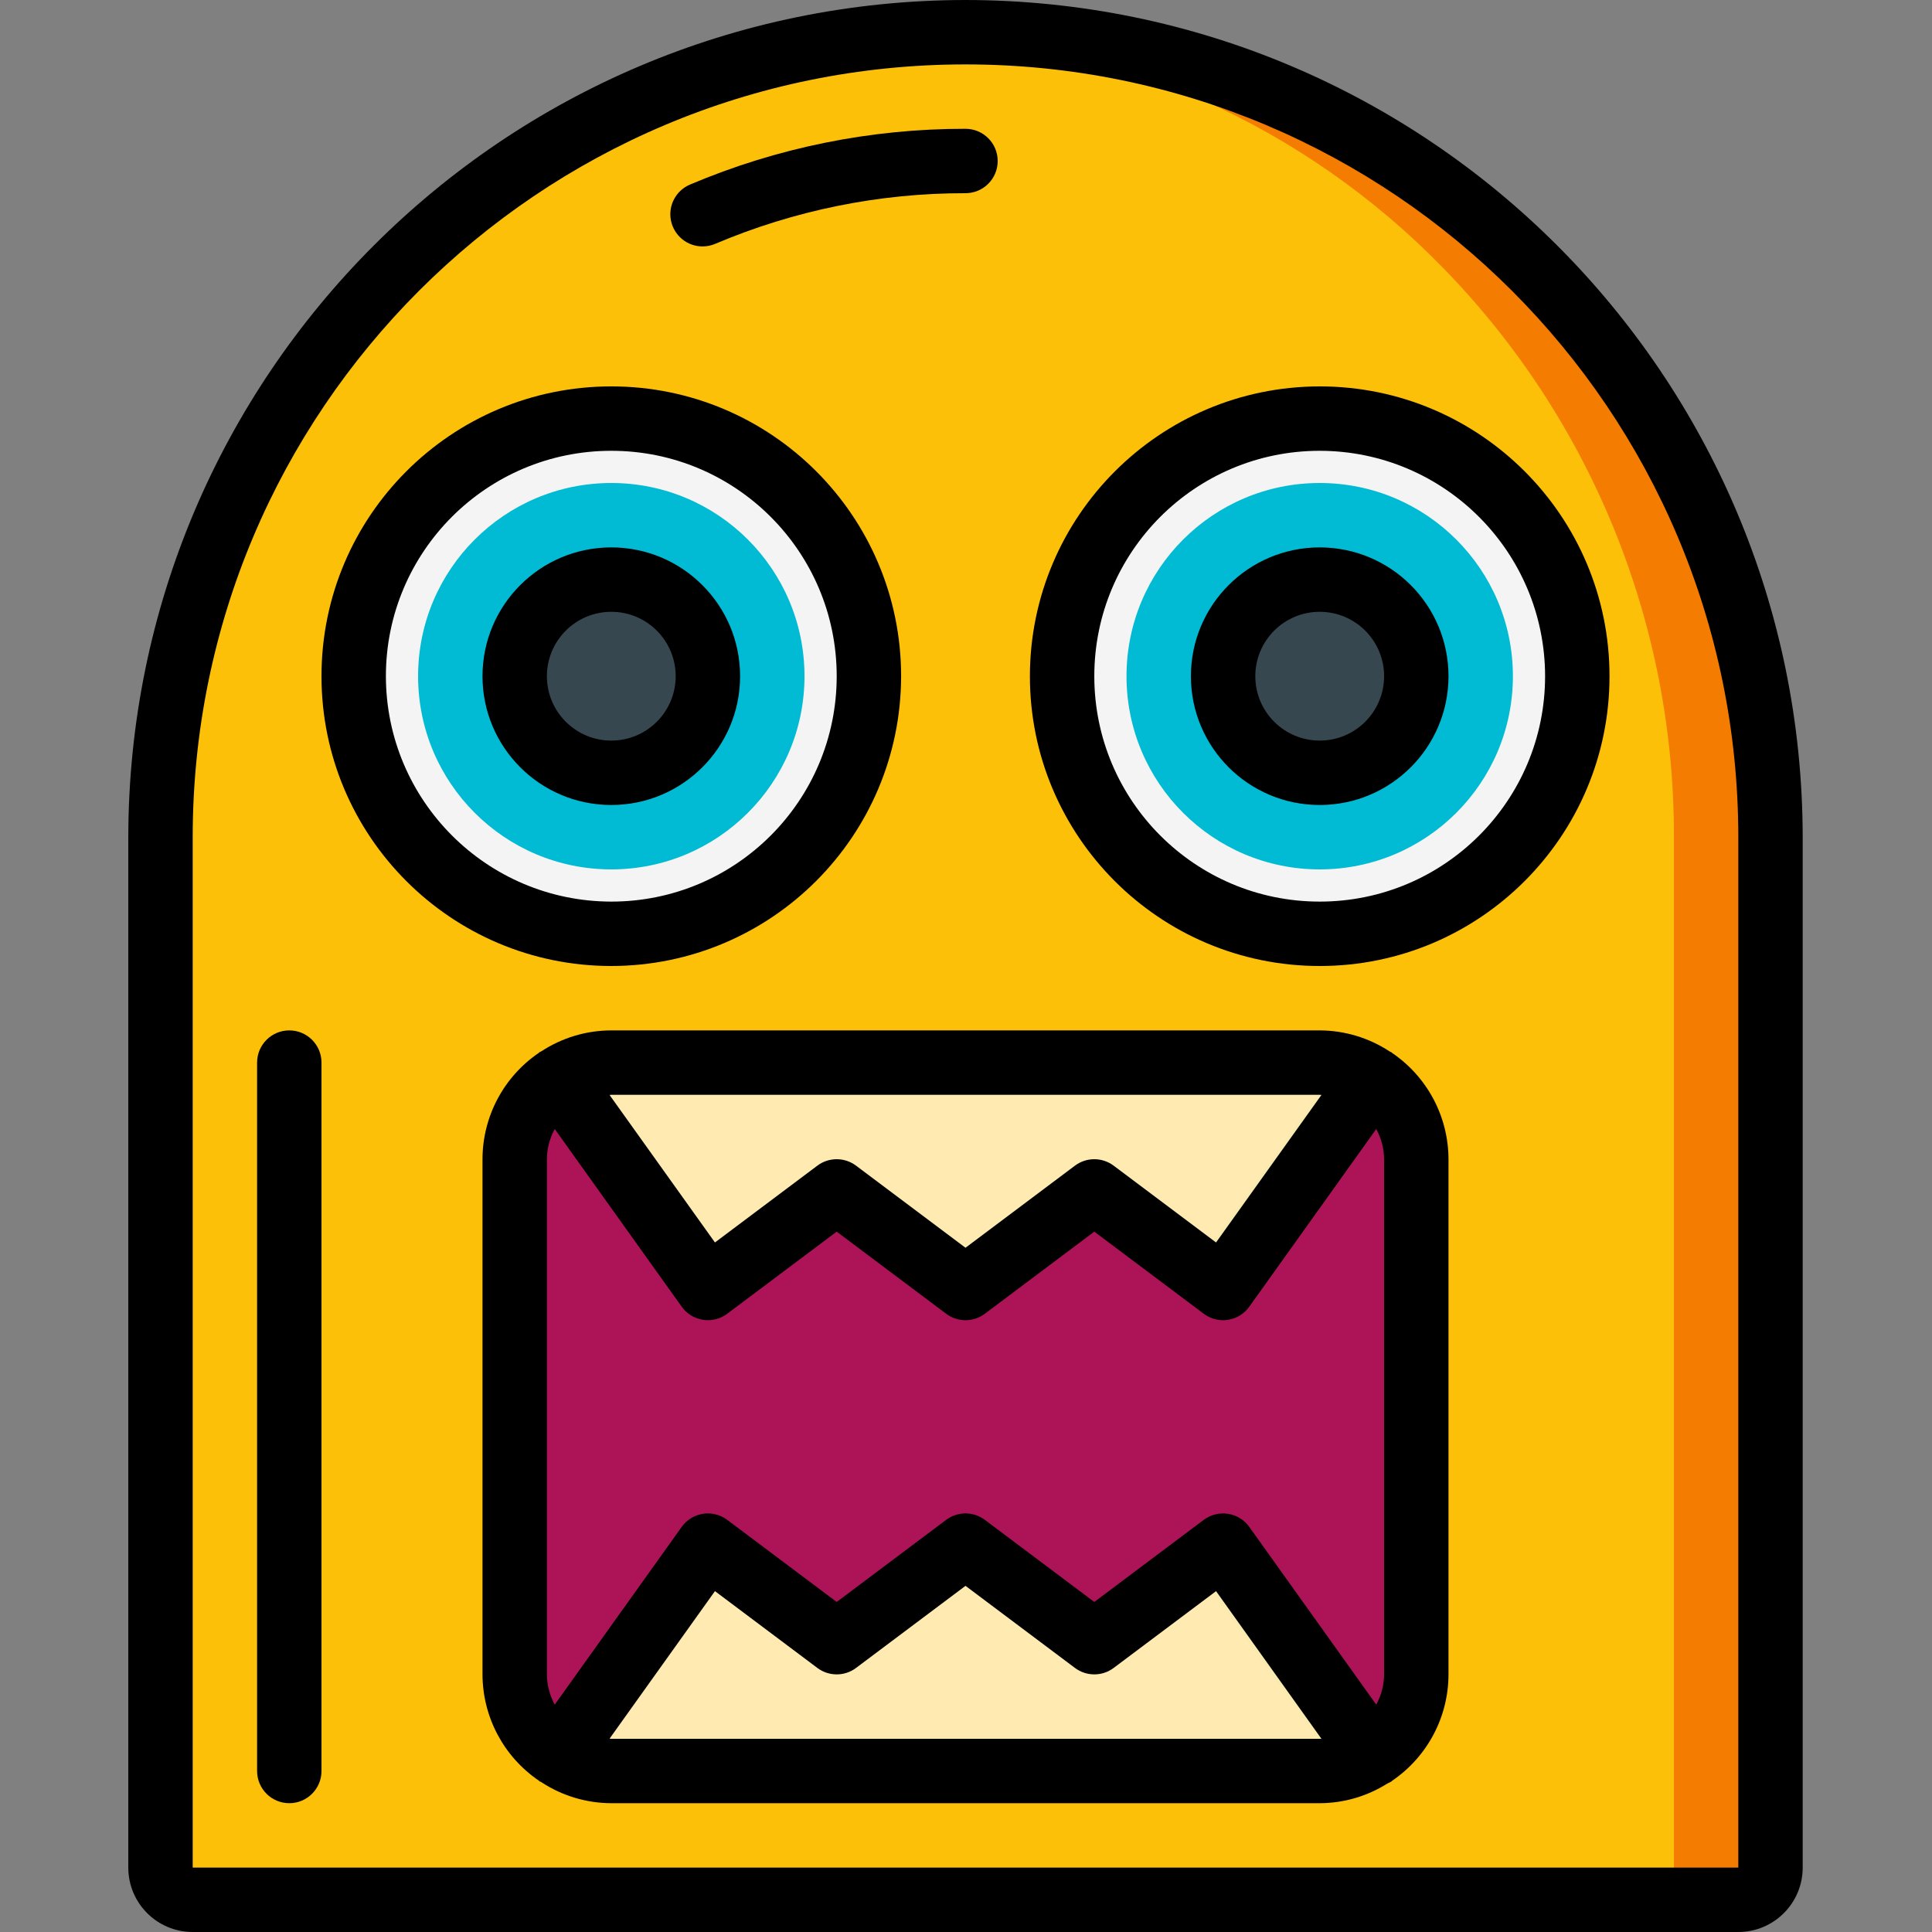 <svg height="512pt" viewBox="-34 0 512 512" width="512pt" xmlns="http://www.w3.org/2000/svg"><rect x="-34" y="0" width="512" height="512" fill="#808080" stroke="none"/><path d="m435.199 221.867v273.066c0 4.711-3.82 8.531-8.531 8.531h-409.602c-4.711 0-8.531-3.82-8.531-8.531v-273.066c-.059-114.523 90.363-208.641 204.797-213.164 2.816-.086 5.719-.168 8.535-.168 56.586-.02 110.855 22.449 150.867 62.461 40.012 40.012 62.484 94.285 62.465 150.871zm0 0" fill="#f47c00"/><path d="m409.602 221.867v273.066c.031 4.656-3.699 8.469-8.355 8.531h-384.359c-4.656-.062-8.387-3.875-8.352-8.531v-273.066c-1.172-113.348 87.324-207.418 200.531-213.164 52.707 2.207 102.57 24.496 139.367 62.293 39.363 40.336 61.328 94.512 61.168 150.871zm0 0" fill="#fdc008"/><path d="m128 110.934c-2.852-.004-5.703.168-8.535.512-34.215 4.215-59.918 33.277-59.918 67.754 0 34.477 25.703 63.539 59.918 67.754 2.832.344 5.684.516 8.535.512 37.703 0 68.266-30.562 68.266-68.266s-30.562-68.266-68.266-68.266zm0 0" fill="#f4f4f4"/><path d="m315.734 110.934c-2.852-.004-5.703.168-8.535.512-34.215 4.215-59.922 33.277-59.922 67.754 0 34.477 25.707 63.539 59.922 67.754 2.832.344 5.684.516 8.535.512 37.703 0 68.266-30.562 68.266-68.266s-30.562-68.266-68.266-68.266zm0 0" fill="#f4f4f4"/><path d="m179.199 179.199c0 28.277-22.922 51.199-51.199 51.199s-51.199-22.922-51.199-51.199c0-28.277 22.922-51.199 51.199-51.199s51.199 22.922 51.199 51.199zm0 0" fill="#00bbd3"/><path d="m366.934 179.199c0 28.277-22.922 51.199-51.199 51.199s-51.199-22.922-51.199-51.199c0-28.277 22.922-51.199 51.199-51.199s51.199 22.922 51.199 51.199zm0 0" fill="#00bbd3"/><path d="m153.602 179.199c0 14.141-11.465 25.602-25.602 25.602s-25.602-11.461-25.602-25.602c0-14.137 11.465-25.598 25.602-25.598s25.602 11.461 25.602 25.598zm0 0" fill="#37474f"/><path d="m341.332 179.199c0 14.141-11.461 25.602-25.598 25.602-14.141 0-25.602-11.461-25.602-25.602 0-14.137 11.461-25.598 25.602-25.598 14.137 0 25.598 11.461 25.598 25.598zm0 0" fill="#37474f"/><path d="m128 281.602h187.734c14.137 0 25.598 11.461 25.598 25.598v136.535c0 14.137-11.461 25.598-25.598 25.598h-187.734c-14.137 0-25.602-11.461-25.602-25.598v-136.535c0-14.137 11.465-25.598 25.602-25.598zm0 0" fill="#ac1457"/><path d="m329.812 285.781-29.523 41.301c-4.367 6.242-12.391 8.766-19.543 6.145h-.086c-1.629-.539-3.156-1.344-4.523-2.391l-9.898-7.422c-4.582-3.422-10.57-4.316-15.957-2.391-1.613.574-3.137 1.379-4.52 2.391l-13.656 10.238c-4.582 3.422-10.574 4.316-15.957 2.391-1.613-.574-3.137-1.379-4.523-2.391l-13.652-10.238c-4.582-3.422-10.574-4.316-15.957-2.391-1.613.574-3.141 1.379-4.523 2.391l-9.898 7.422c-4.586 3.492-10.637 4.391-16.043 2.391 0 .086 0 .086-.086 0-3.246-1.164-6.047-3.312-8.02-6.145l-29.523-41.301c4.18-2.742 9.078-4.195 14.078-4.18h187.734c5-.016 9.898 1.438 14.078 4.18zm0 0" fill="#f9eab0"/><path d="m329.812 465.152c-4.18 2.742-9.078 4.195-14.078 4.18h-187.734c-5 .016-9.898-1.438-14.078-4.18l29.523-41.301c1.973-2.832 4.773-4.98 8.02-6.145h.086c5.406-2.004 11.457-1.102 16.043 2.391l9.898 7.422c1.383 1.012 2.91 1.816 4.523 2.391 5.383 1.926 11.375 1.027 15.957-2.391l13.652-10.238c1.387-1.012 2.91-1.816 4.523-2.391 5.383-1.926 11.375-1.031 15.957 2.391l13.656 10.238c1.383 1.012 2.906 1.816 4.52 2.391 5.387 1.926 11.375 1.027 15.957-2.391l9.898-7.422c1.367-1.047 2.895-1.852 4.523-2.391h.086c7.152-2.621 15.176-.102 19.543 6.145zm0 0" fill="#f9eab0"/><path d="m318.293 285.781-29.523 41.301c-1.973 2.832-4.777 4.98-8.023 6.145h-.086c-1.629-.539-3.156-1.344-4.523-2.391l-9.898-7.422c-4.582-3.422-10.57-4.316-15.957-2.391-5.41-1.926-11.426-1.031-16.043 2.391l-13.652 10.238c-1.363.996-2.855 1.797-4.438 2.391-1.613-.574-3.137-1.379-4.523-2.391l-13.652-10.238c-4.582-3.422-10.574-4.316-15.957-2.391-5.41-1.926-11.426-1.031-16.043 2.391l-9.898 7.422c-1.375 1.027-2.898 1.836-4.523 2.391 0 .086 0 .086-.086 0-3.246-1.164-6.047-3.312-8.02-6.145l-29.523-41.301c4.18-2.742 9.078-4.195 14.078-4.18h176.215c5-.016 9.895 1.438 14.078 4.18zm0 0" fill="#ffebb2"/><path d="m318.293 465.152c-4.184 2.742-9.078 4.195-14.078 4.18h-176.215c-5 .016-9.898-1.438-14.078-4.18l29.523-41.301c1.973-2.832 4.773-4.98 8.02-6.145h.086c1.625.555 3.148 1.363 4.523 2.391l9.898 7.422c4.617 3.422 10.633 4.316 16.043 2.391 5.383 1.926 11.375 1.027 15.957-2.391l13.652-10.238c1.387-1.012 2.91-1.816 4.523-2.391 1.582.594 3.074 1.395 4.438 2.391l13.652 10.238c4.617 3.422 10.633 4.316 16.043 2.391 5.387 1.926 11.375 1.027 15.957-2.391l9.898-7.422c1.367-1.047 2.895-1.852 4.523-2.391h.086c3.246 1.164 6.051 3.312 8.023 6.145zm0 0" fill="#ffebb2"/><path d="m221.867 0c-122.477.137-221.73 99.391-221.867 221.867v273.066c0 9.426 7.641 17.066 17.066 17.066h409.602c9.426 0 17.066-7.641 17.066-17.066v-273.066c-.137-122.477-99.391-221.73-221.867-221.867zm204.801 494.934h-409.602v-273.066c0-113.109 91.691-204.801 204.801-204.801 113.105 0 204.801 91.691 204.801 204.801zm0 0"/><path d="m152.184 65.305c1.145 0 2.273-.23 3.328-.672 20.988-8.906 43.559-13.477 66.355-13.434 4.711 0 8.531-3.82 8.531-8.531 0-4.715-3.82-8.535-8.531-8.535-25.086-.039-49.918 4.984-73.012 14.781-3.738 1.582-5.848 5.578-5.039 9.555.809 3.98 4.309 6.84 8.367 6.836zm0 0"/><path d="m42.668 273.066c-4.715 0-8.535 3.82-8.535 8.535v187.73c0 4.715 3.82 8.535 8.535 8.535 4.711 0 8.531-3.82 8.531-8.535v-187.73c0-4.715-3.82-8.535-8.531-8.535zm0 0"/><path d="m204.801 179.199c0-42.414-34.387-76.801-76.801-76.801s-76.801 34.387-76.801 76.801c0 42.418 34.387 76.801 76.801 76.801 42.395-.047 76.754-34.402 76.801-76.801zm-136.535 0c0-32.988 26.746-59.734 59.734-59.734s59.734 26.746 59.734 59.734c0 32.992-26.746 59.734-59.734 59.734-32.973-.039-59.695-26.758-59.734-59.734zm0 0"/><path d="m238.934 179.199c0 42.418 34.383 76.801 76.801 76.801 42.414 0 76.801-34.383 76.801-76.801 0-42.414-34.387-76.801-76.801-76.801-42.398.047-76.754 34.406-76.801 76.801zm136.531 0c0 32.992-26.742 59.734-59.73 59.734-32.992 0-59.734-26.742-59.734-59.734 0-32.988 26.742-59.734 59.734-59.734 32.973.039 59.695 26.762 59.73 59.734zm0 0"/><path d="m162.133 179.199c0-18.852-15.281-34.133-34.133-34.133s-34.133 15.281-34.133 34.133c0 18.852 15.281 34.133 34.133 34.133s34.133-15.281 34.133-34.133zm-51.199 0c0-9.426 7.641-17.066 17.066-17.066s17.066 7.641 17.066 17.066-7.641 17.066-17.066 17.066-17.066-7.641-17.066-17.066zm0 0"/><path d="m281.602 179.199c0 18.852 15.281 34.133 34.133 34.133s34.133-15.281 34.133-34.133c0-18.852-15.281-34.133-34.133-34.133s-34.133 15.281-34.133 34.133zm51.199 0c0 9.426-7.641 17.066-17.066 17.066s-17.066-7.641-17.066-17.066 7.641-17.066 17.066-17.066 17.066 7.641 17.066 17.066zm0 0"/><path d="m334.926 279.039c-.062-.051-.086-.117-.156-.16-.066-.043-.324-.121-.469-.215-5.512-3.633-11.965-5.578-18.566-5.598h-187.734c-6.594.008-13.047 1.938-18.559 5.555-.156.102-.336.113-.48.223-.145.109-.094.109-.152.164-9.336 6.348-14.93 16.902-14.941 28.191v136.535c.023 11.277 5.613 21.816 14.941 28.16.059.051.086.117.152.16.07.043.324.121.48.223 5.512 3.629 11.961 5.57 18.559 5.59h187.734c6.363-.02 12.594-1.836 17.969-5.238.371-.156.727-.336 1.066-.539.07-.043.094-.109.156-.164 9.336-6.348 14.93-16.902 14.941-28.191v-136.535c-.023-11.277-5.613-21.816-14.941-28.16zm-37.855 125.602c-1.336-1.867-3.367-3.117-5.637-3.469-2.266-.352-4.582.227-6.422 1.602l-29.012 21.762-29.012-21.762c-3.035-2.277-7.207-2.277-10.242 0l-29.012 21.762-29.016-21.762c-1.836-1.375-4.152-1.953-6.422-1.602s-4.301 1.602-5.633 3.469l-33.648 47.098c-1.344-2.457-2.062-5.207-2.082-8.004v-136.535c.02-2.797.734-5.543 2.082-7.996l33.648 47.09c1.332 1.867 3.363 3.117 5.633 3.469 2.27.352 4.586-.227 6.422-1.602l29.016-21.762 29.012 21.762c3.035 2.277 7.207 2.277 10.242 0l29.012-21.762 29.012 21.762c1.48 1.109 3.273 1.707 5.121 1.707.438 0 .875-.035 1.305-.102 2.27-.355 4.301-1.605 5.633-3.473l33.648-47.09c1.344 2.453 2.062 5.199 2.082 7.996v136.535c-.023 2.797-.738 5.547-2.082 8.004zm18.664-114.508c.152 0 .297.043.461.043l-27.93 39.09-27.145-20.359c-3.035-2.273-7.207-2.273-10.242 0l-29.012 21.762-29.016-21.762c-3.031-2.273-7.203-2.273-10.238 0l-27.145 20.359-27.93-39.09c.164 0 .309-.043.461-.043zm-187.734 170.668c-.152 0-.297-.043-.461-.043l27.93-39.09 27.145 20.359c3.035 2.273 7.207 2.273 10.238 0l29.016-21.762 29.012 21.762c3.035 2.273 7.207 2.273 10.242 0l27.145-20.359 27.93 39.133c-.164 0-.309 0-.461 0zm0 0"/></svg>
